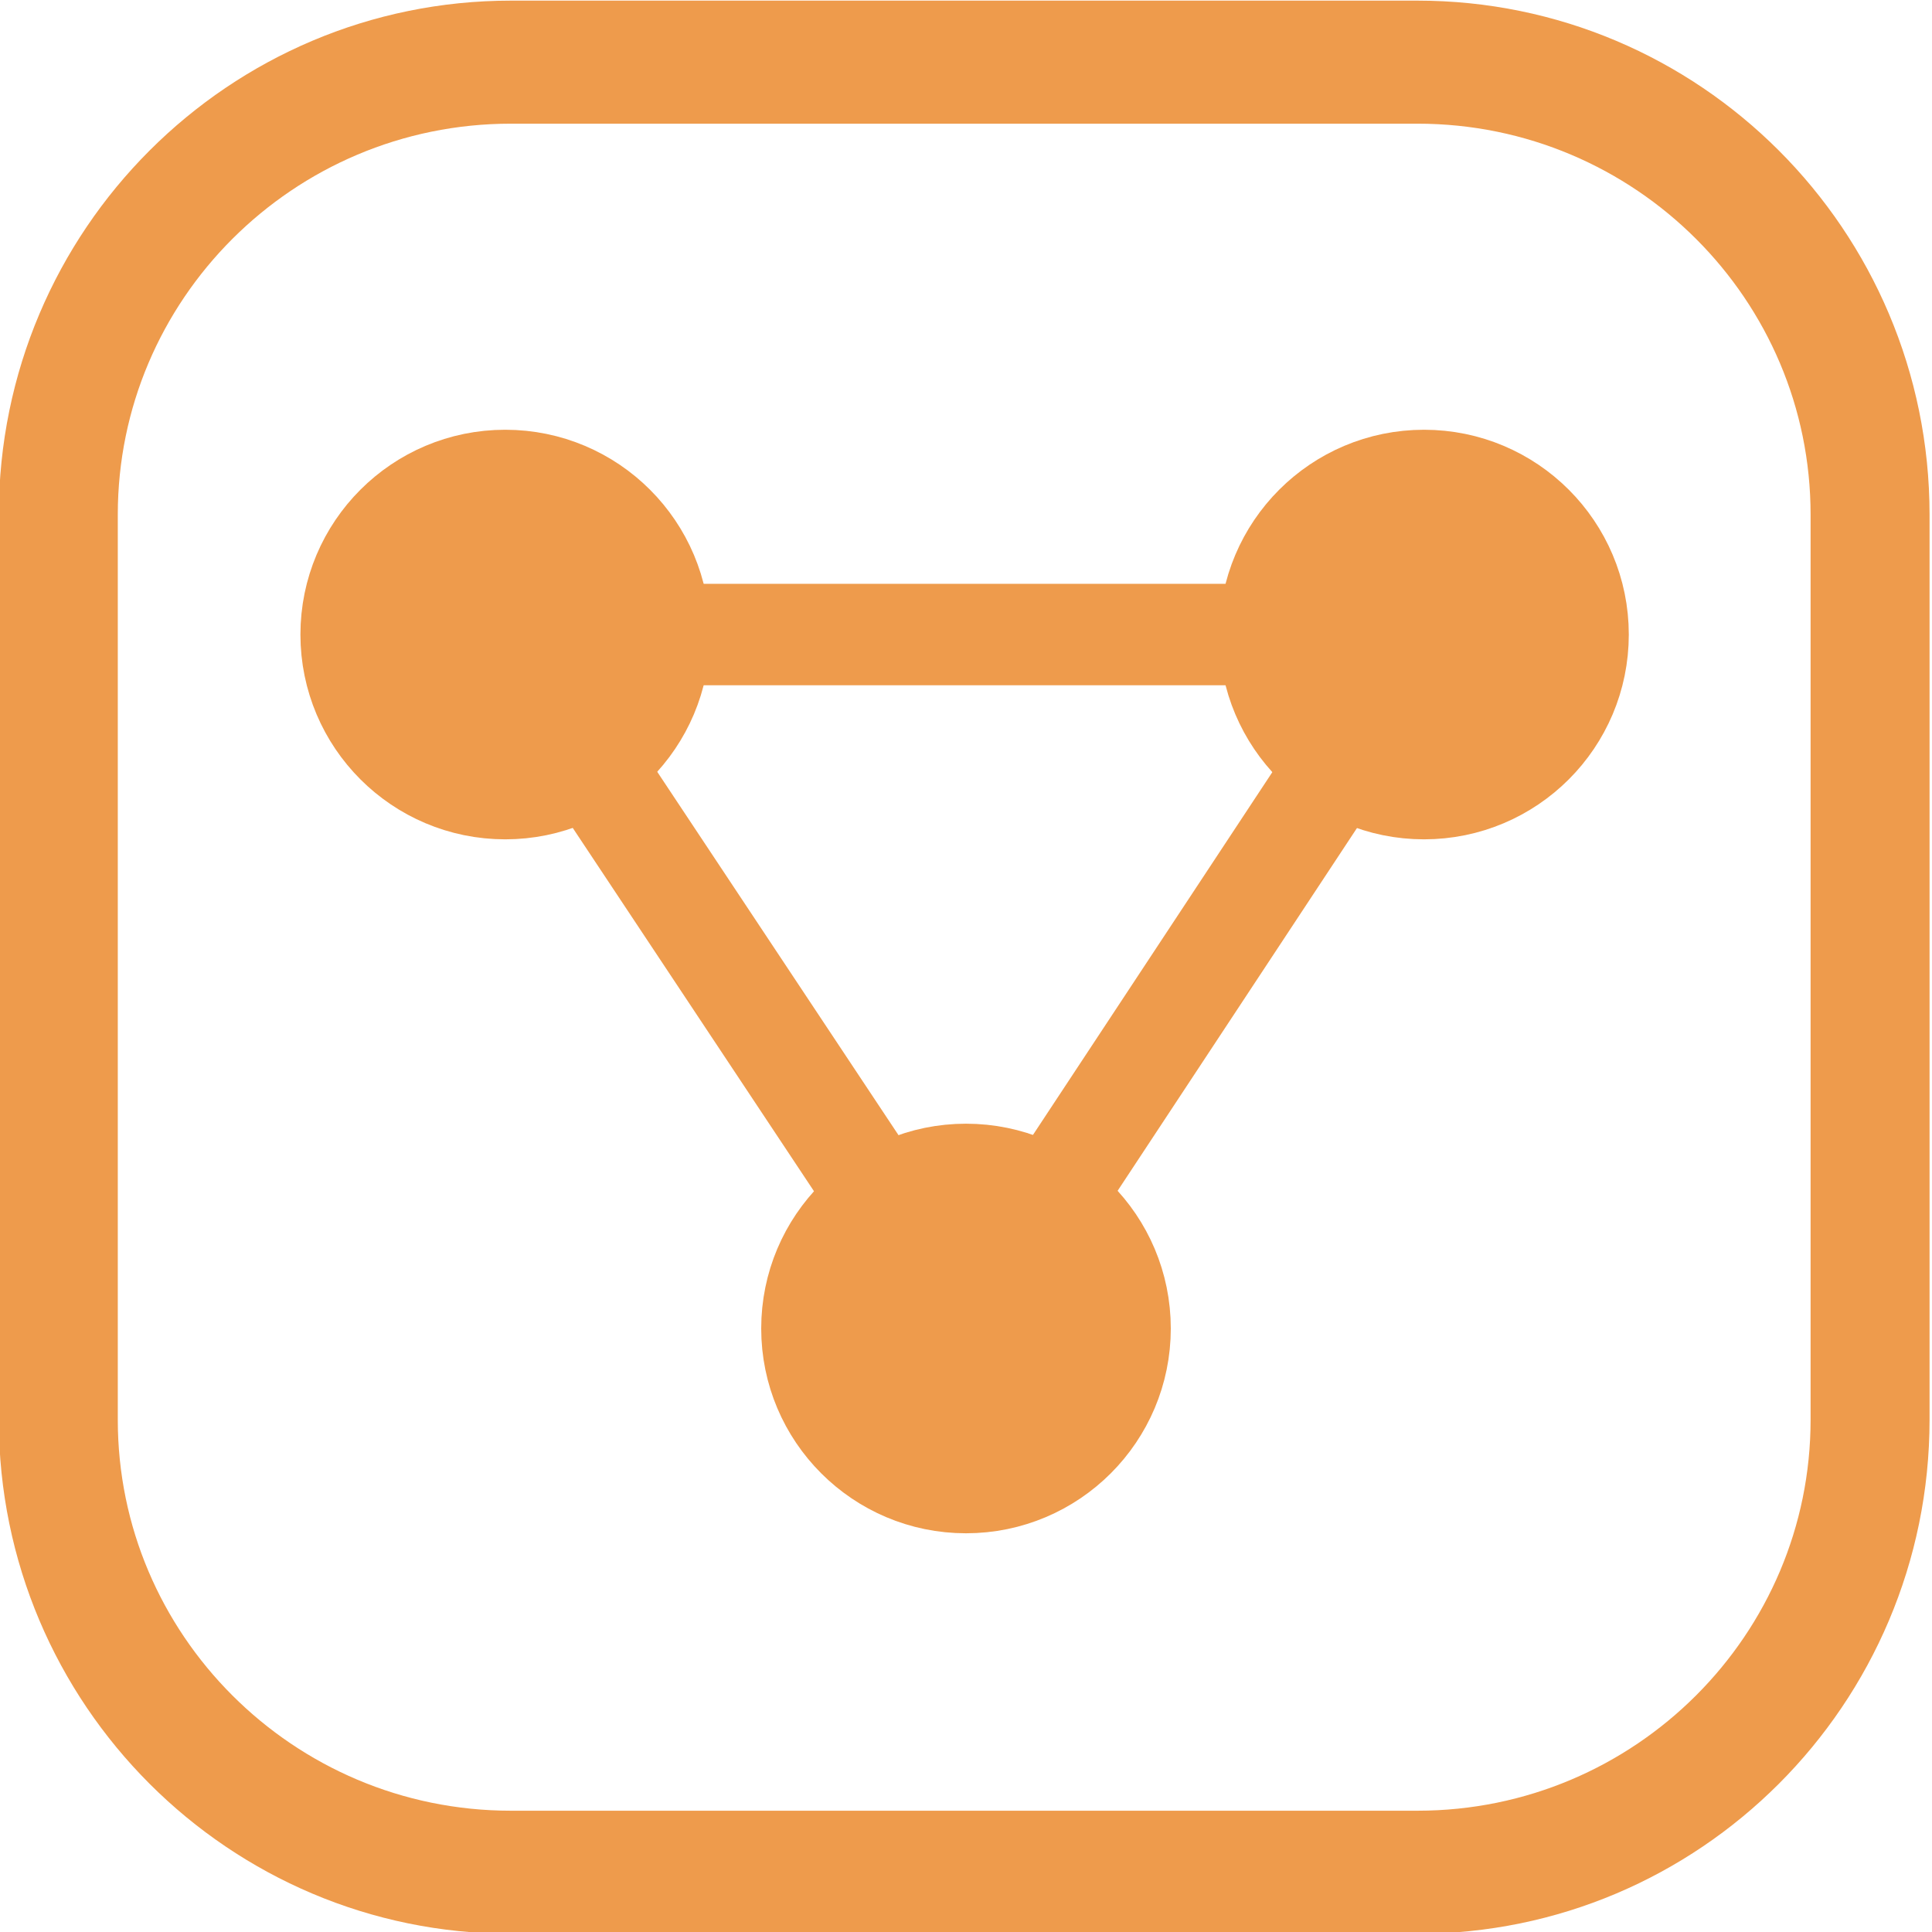 <?xml version="1.0" encoding="UTF-8" standalone="no"?>
<!DOCTYPE svg PUBLIC "-//W3C//DTD SVG 1.1//EN" "http://www.w3.org/Graphics/SVG/1.1/DTD/svg11.dtd">
<svg width="100%" height="100%" viewBox="0 0 16 16" version="1.1" xmlns="http://www.w3.org/2000/svg" xmlns:xlink="http://www.w3.org/1999/xlink" xml:space="preserve" xmlns:serif="http://www.serif.com/" style="fill-rule:evenodd;clip-rule:evenodd;stroke-linecap:round;stroke-linejoin:round;stroke-miterlimit:1.5;">
    <g transform="matrix(1.107,0,0,1.145,-1.109,-1.481)">
        <path d="M14.992,5.016C14.992,3.209 13.475,1.743 11.606,1.743L4.824,1.743C2.956,1.743 1.438,3.209 1.438,5.016L1.438,11.562C1.438,13.368 2.956,14.835 4.824,14.835L11.606,14.835C13.475,14.835 14.992,13.368 14.992,11.562L14.992,5.016Z" style="fill:none;stroke:rgb(238,155,76);stroke-width:0.89px;"/>
    </g>
    <g transform="matrix(1,0,0,1,-0.819,-6.026)">
        <circle cx="5.003" cy="11.281" r="1.276" style="fill:rgb(238,155,76);stroke:rgb(238,155,76);stroke-width:0.84px;"/>
    </g>
    <g transform="matrix(1,0,0,1,6.79,-6.026)">
        <circle cx="5.003" cy="11.281" r="1.276" style="fill:rgb(238,155,76);stroke:rgb(238,155,76);stroke-width:0.84px;"/>
    </g>
    <path d="M4.184,5.255L8,11.002L11.792,5.255L4.184,5.255Z" style="fill:none;stroke:rgb(238,155,76);stroke-width:0.84px;"/>
    <g transform="matrix(1,0,0,1,2.997,-0.279)">
        <circle cx="5.003" cy="11.281" r="1.276" style="fill:rgb(238,155,76);stroke:rgb(238,155,76);stroke-width:0.84px;"/>
    </g>
</svg>
